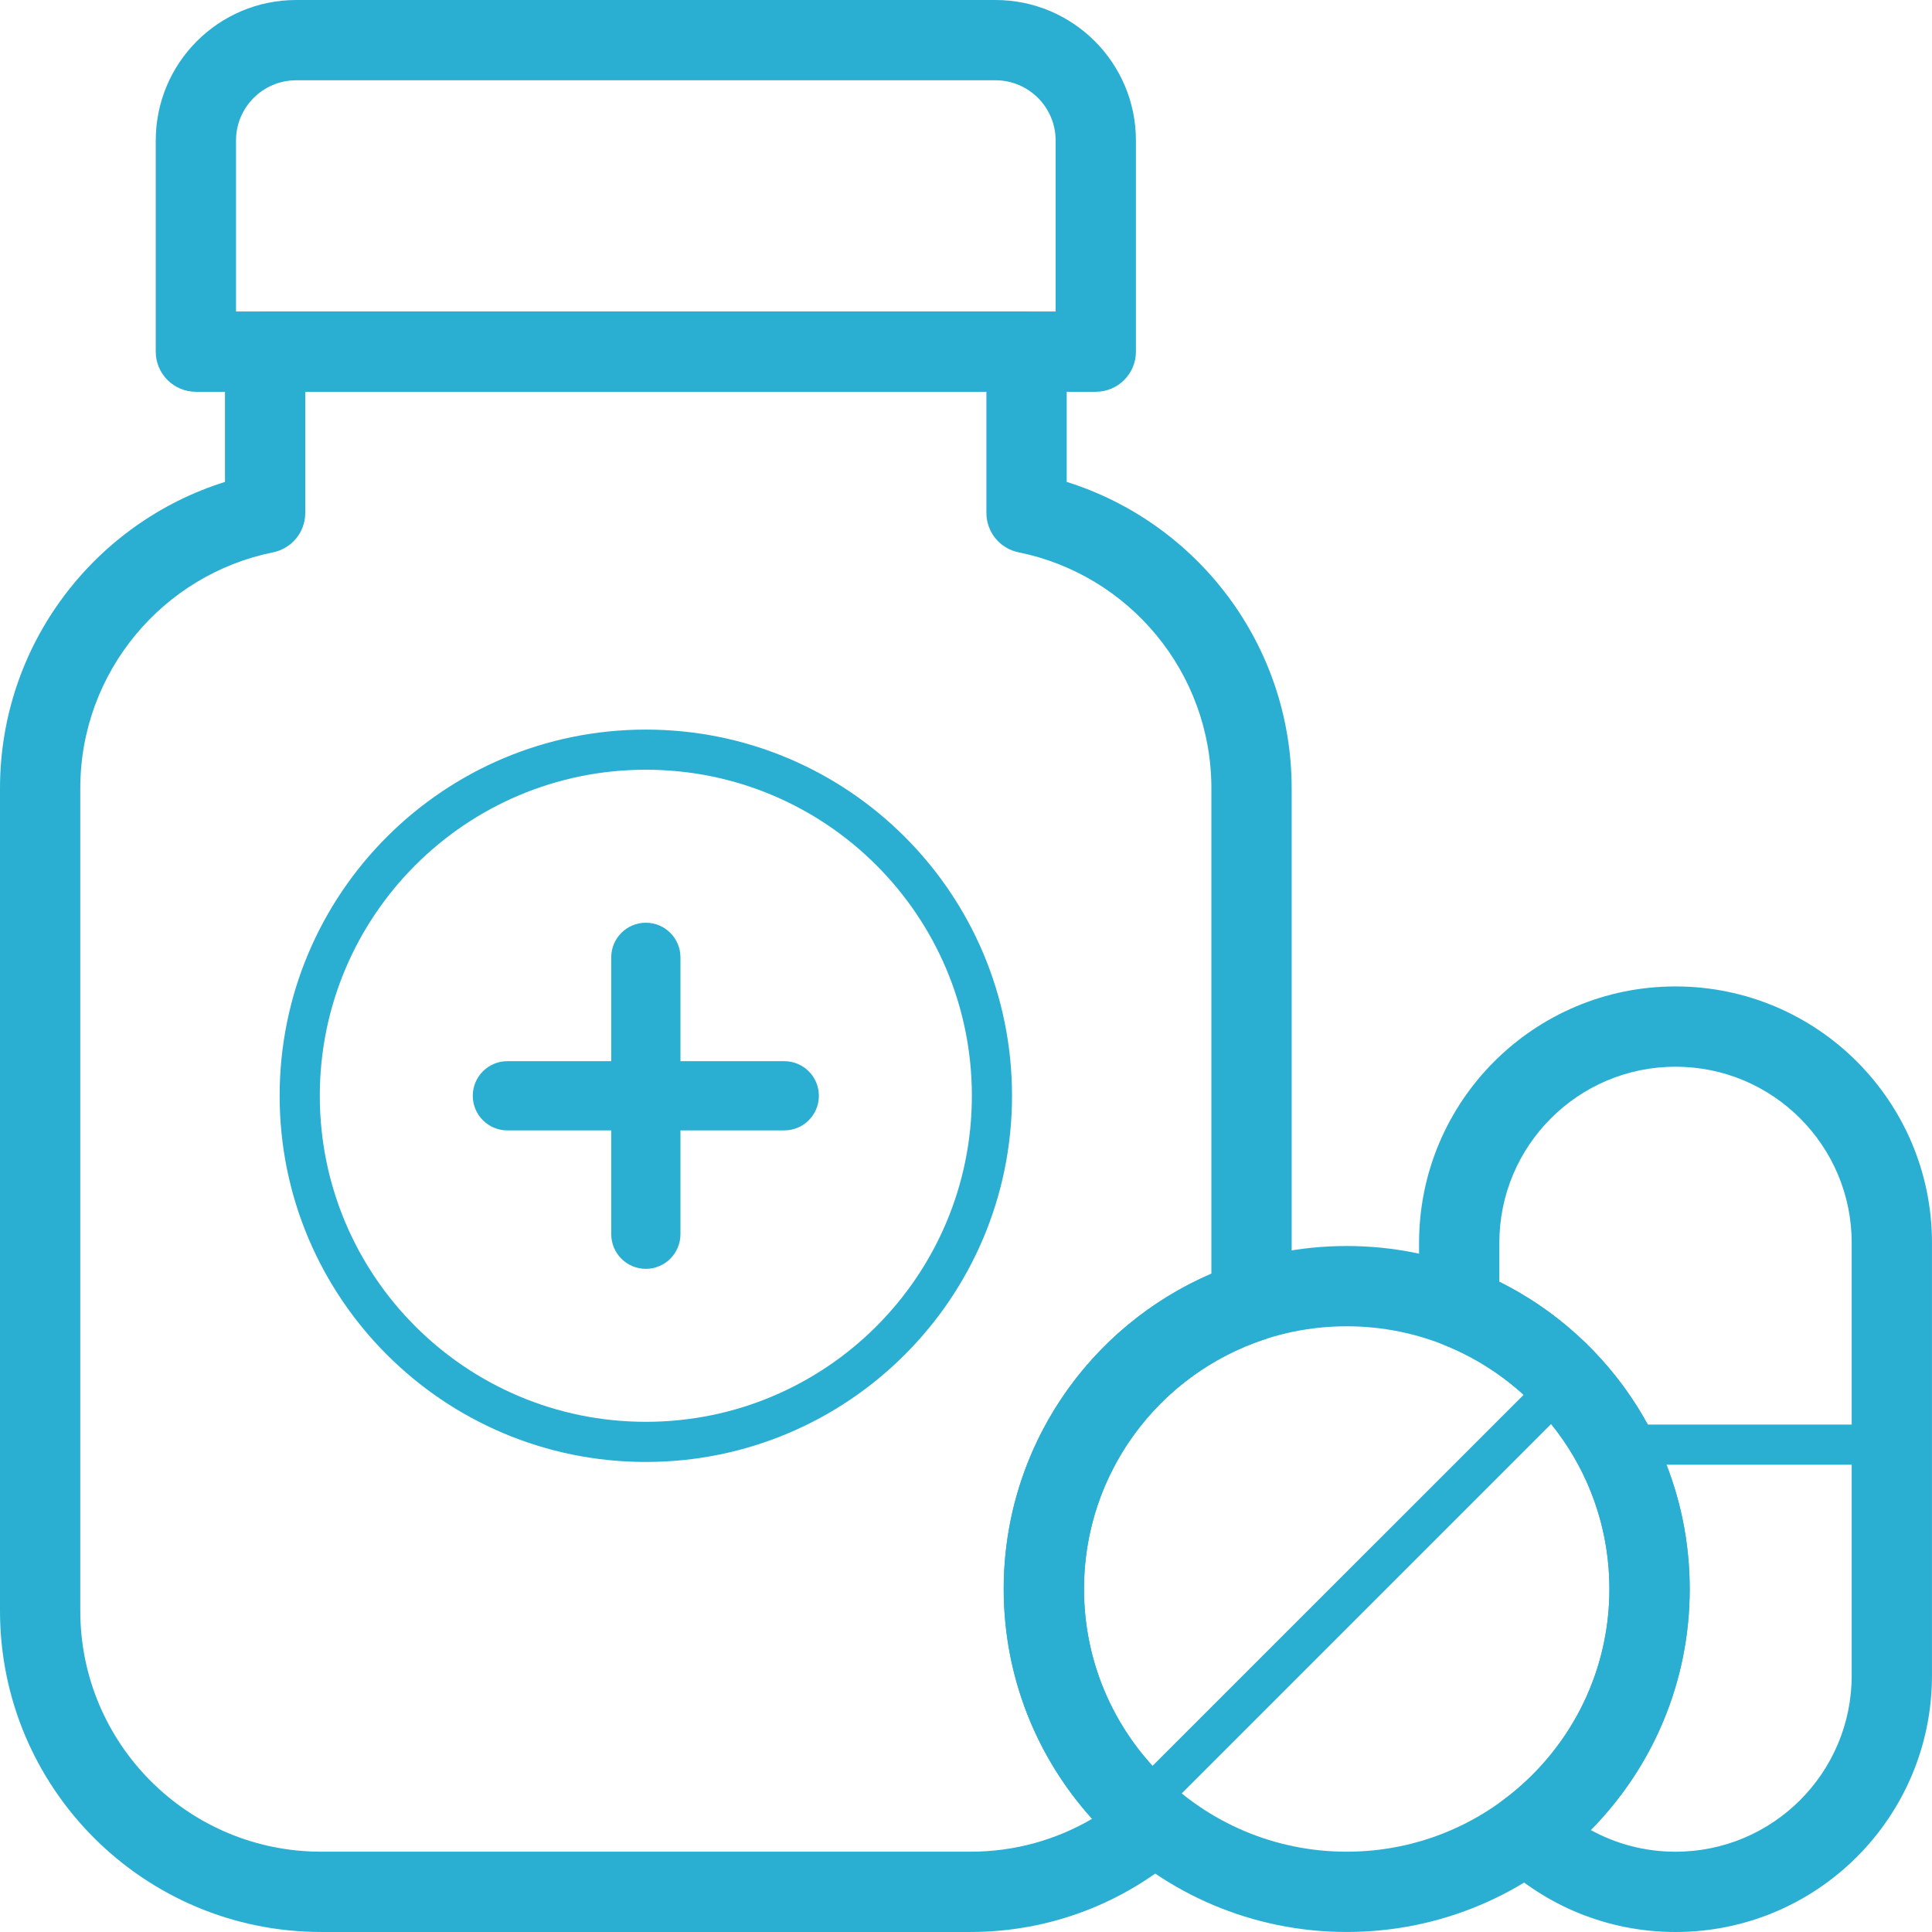 <svg width="85" height="85" viewBox="0 0 85 85" fill="none" xmlns="http://www.w3.org/2000/svg">
<path d="M20.8 48.21C20.8 47.369 21.482 46.687 22.323 46.687H34.505C35.346 46.687 36.027 47.369 36.027 48.21C36.027 49.051 35.346 49.733 34.505 49.733H22.323C21.482 49.733 20.8 49.051 20.8 48.21Z" fill="#2AAFD3"/>
<path d="M28.414 55.824C27.573 55.824 26.892 55.142 26.892 54.301V42.119C26.892 41.278 27.573 40.596 28.414 40.596C29.255 40.596 29.937 41.278 29.937 42.119V54.301C29.937 55.142 29.255 55.824 28.414 55.824Z" fill="#2AAFD3"/>
<path fill-rule="evenodd" clip-rule="evenodd" d="M6.852 6.181C6.852 2.768 9.619 0 13.033 0H43.794C47.208 0 49.976 2.768 49.976 6.181V15.471C49.976 16.446 49.185 17.237 48.209 17.237H8.618C7.643 17.237 6.852 16.446 6.852 15.471V6.181ZM13.033 3.532C11.57 3.532 10.384 4.718 10.384 6.181V13.705H46.443V6.181C46.443 4.718 45.257 3.532 43.794 3.532H13.033Z" fill="#2AAFD3"/>
<path fill-rule="evenodd" clip-rule="evenodd" d="M9.898 15.471C9.898 14.495 10.689 13.705 11.664 13.705H45.164C46.14 13.705 46.931 14.495 46.931 15.471V21.202C52.667 23 56.828 28.355 56.828 34.686V57.256C56.828 58.018 56.34 58.694 55.617 58.933C51.011 60.457 47.692 64.797 47.692 69.909C47.692 73.509 49.336 76.723 51.92 78.846C52.322 79.176 52.558 79.666 52.565 80.187C52.572 80.707 52.349 81.204 51.957 81.544C49.478 83.695 46.239 84.999 42.699 84.999H14.129C6.326 84.999 0 78.674 0 70.87V34.686C0 28.355 4.162 23 9.898 21.202V15.471ZM13.43 17.237V22.569C13.43 23.409 12.838 24.133 12.014 24.3C7.175 25.279 3.532 29.559 3.532 34.686V70.87C3.532 76.723 8.277 81.467 14.129 81.467H42.699C44.652 81.467 46.478 80.94 48.048 80.02C45.633 77.346 44.16 73.799 44.16 69.909C44.16 63.687 47.924 58.348 53.296 56.039V34.686C53.296 29.559 49.654 25.279 44.814 24.3C43.991 24.133 43.398 23.409 43.398 22.569V17.237H13.43Z" fill="#2AAFD3"/>
<path fill-rule="evenodd" clip-rule="evenodd" d="M28.414 33.865C20.492 33.865 14.07 40.287 14.07 48.21C14.07 56.132 20.492 62.554 28.414 62.554C36.336 62.554 42.758 56.132 42.758 48.21C42.758 40.287 36.336 33.865 28.414 33.865ZM12.303 48.21C12.303 39.312 19.516 32.099 28.414 32.099C37.312 32.099 44.525 39.312 44.525 48.21C44.525 57.107 37.312 64.32 28.414 64.32C19.516 64.32 12.303 57.107 12.303 48.21Z" fill="#2AAFD3"/>
<path fill-rule="evenodd" clip-rule="evenodd" d="M59.249 58.351C52.866 58.351 47.691 63.526 47.691 69.909C47.691 76.293 52.866 81.467 59.249 81.467C65.633 81.467 70.807 76.293 70.807 69.909C70.807 63.526 65.633 58.351 59.249 58.351ZM44.159 69.909C44.159 61.575 50.915 54.819 59.249 54.819C67.584 54.819 74.34 61.575 74.34 69.909C74.34 78.243 67.584 84.999 59.249 84.999C50.915 84.999 44.159 78.243 44.159 69.909Z" fill="#2AAFD3"/>
<path fill-rule="evenodd" clip-rule="evenodd" d="M73.716 46.931C69.435 46.931 65.965 50.402 65.965 54.682V56.393C70.927 58.863 74.34 63.986 74.34 69.91C74.34 74.044 72.677 77.79 69.987 80.514C71.093 81.122 72.363 81.468 73.716 81.468C77.997 81.468 81.467 77.998 81.467 73.717V54.682C81.467 50.402 77.997 46.931 73.716 46.931ZM62.433 54.682C62.433 48.451 67.485 43.399 73.716 43.399C79.948 43.399 84.999 48.451 84.999 54.682V73.717C84.999 79.948 79.948 85 73.716 85C70.711 85 67.976 83.823 65.956 81.907C65.576 81.548 65.376 81.04 65.407 80.519C65.439 79.997 65.7 79.517 66.12 79.206C68.967 77.098 70.808 73.719 70.808 69.91C70.808 65.047 67.803 60.881 63.543 59.175C62.872 58.907 62.433 58.257 62.433 57.535V54.682Z" fill="#2AAFD3"/>
<path fill-rule="evenodd" clip-rule="evenodd" d="M49.732 78.665L67.244 61.154L68.492 62.402L50.981 79.914L49.732 78.665Z" fill="#2AAFD3"/>
<path fill-rule="evenodd" clip-rule="evenodd" d="M71.812 62.675L81.71 62.675L81.71 64.442L71.812 64.442L71.812 62.675Z" fill="#2AAFD3"/>
</svg>
